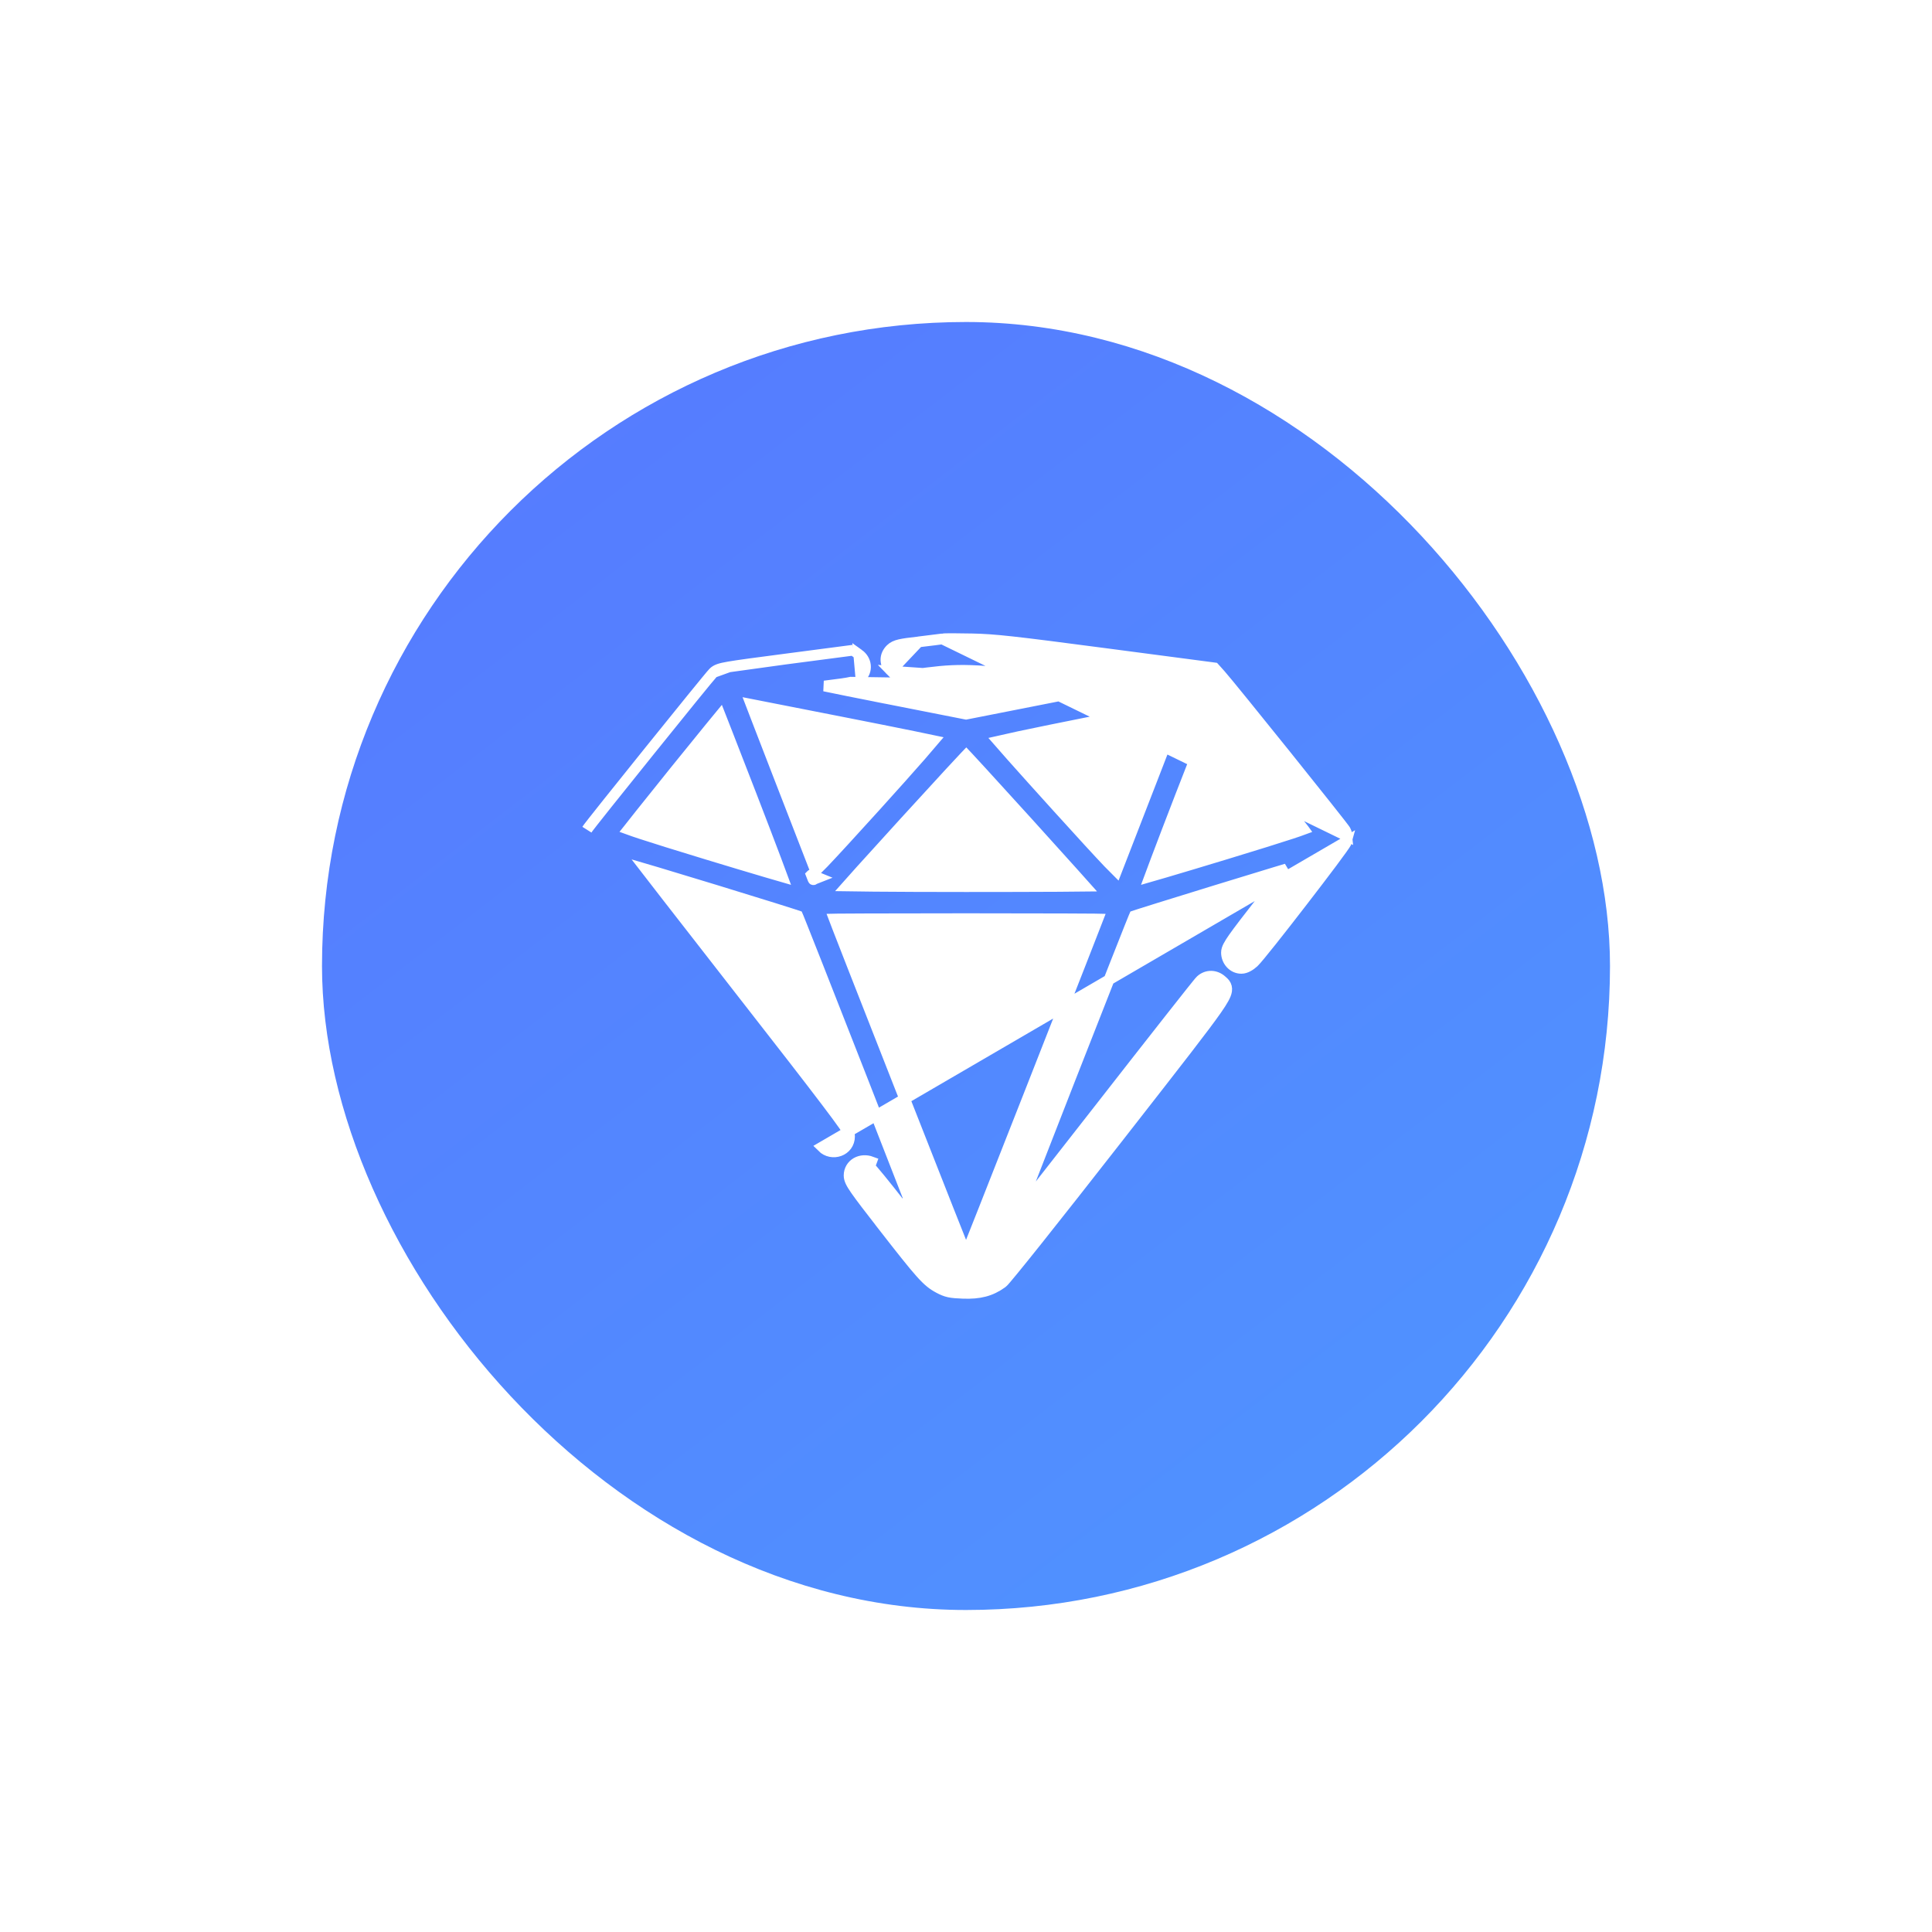 <svg width="72" height="72" viewBox="0 0 72 72" fill="none" xmlns="http://www.w3.org/2000/svg">
<g filter="url(#filter0_d_789_438967)">
<rect x="12" y="10" width="48" height="48" rx="24" fill="url(#paint0_linear_789_438967)"/>
<path d="M35.118 21.811L35.118 21.811C35.152 21.805 35.212 21.803 35.267 21.802C35.331 21.8 35.415 21.8 35.512 21.8C35.707 21.8 35.96 21.803 36.225 21.809C37.073 21.827 37.723 21.899 41.194 22.356L45.183 22.881L45.256 22.891L45.306 22.946L45.489 23.151C45.683 23.368 46.831 24.786 47.931 26.155C48.483 26.842 49.024 27.52 49.431 28.033C49.635 28.29 49.805 28.505 49.926 28.661C49.987 28.739 50.035 28.802 50.07 28.848C50.087 28.871 50.102 28.89 50.113 28.906L50.114 28.907C50.121 28.916 50.138 28.94 50.148 28.963L50.148 28.963C50.178 29.024 50.192 29.095 50.197 29.156L35.118 21.811ZM35.118 21.811C35.066 21.82 34.668 21.87 34.228 21.922L35.118 21.811ZM41.284 23.57C40.848 23.511 40.318 23.44 39.747 23.365L39.773 23.167L39.747 23.365C36.542 22.943 35.883 22.908 34.559 23.074C34.498 23.081 34.44 23.089 34.385 23.096C33.96 23.149 33.726 23.178 33.586 23.176C33.498 23.175 33.418 23.161 33.343 23.117C33.292 23.087 33.247 23.042 33.22 23.014L41.284 23.57ZM41.284 23.57C40.721 23.684 39.989 23.83 39.19 23.987L36.002 24.615L32.806 23.985L32.767 24.182L32.806 23.985C31.899 23.807 31.214 23.669 30.723 23.566C30.766 23.561 30.81 23.555 30.855 23.549L30.855 23.549C31.282 23.497 31.543 23.461 31.71 23.424L41.284 23.57ZM32.003 22.384L32.003 22.384C32.146 22.487 32.236 22.636 32.252 22.8C32.269 22.965 32.208 23.128 32.081 23.251C32.081 23.251 32.081 23.251 32.081 23.251L32.003 22.384ZM32.003 22.384L31.855 22.278L31.791 22.232M32.003 22.384L31.791 22.232M31.791 22.232L31.713 22.242M31.791 22.232L31.713 22.242M31.713 22.242L29.269 22.562M31.713 22.242L29.269 22.562M29.269 22.562C28.132 22.71 27.513 22.793 27.165 22.853M29.269 22.562L27.165 22.853M27.165 22.853C26.829 22.911 26.694 22.954 26.584 23.063M27.165 22.853L26.584 23.063M26.584 23.063C26.554 23.093 26.457 23.209 26.324 23.371M26.584 23.063L26.324 23.371M26.324 23.371C26.186 23.538 25.998 23.768 25.778 24.039M26.324 23.371L25.778 24.039M25.778 24.039C25.337 24.581 24.765 25.29 24.196 25.997M25.778 24.039L24.196 25.997M24.196 25.997C23.627 26.703 23.061 27.41 22.632 27.947M24.196 25.997L22.632 27.947M22.632 27.947C22.418 28.216 22.238 28.443 22.109 28.607M22.632 27.947L22.109 28.607M22.109 28.607C22.044 28.689 21.992 28.756 21.955 28.805M22.109 28.607L21.955 28.805M21.955 28.805C21.936 28.829 21.921 28.849 21.909 28.865M21.955 28.805L21.909 28.865M21.909 28.865L21.909 28.866M21.909 28.865L21.909 28.866M21.909 28.866C21.901 28.877 21.886 28.898 21.876 28.915L21.909 28.866ZM50.151 29.43C50.157 29.419 50.175 29.389 50.184 29.355L30.636 40.745C30.636 40.745 30.636 40.745 30.636 40.745C31.002 41.113 31.66 40.896 31.66 40.345C31.66 40.289 31.637 40.242 31.63 40.226L31.629 40.225C31.617 40.2 31.602 40.173 31.585 40.144C31.55 40.086 31.498 40.01 31.43 39.913C31.294 39.718 31.081 39.431 30.775 39.028C30.163 38.22 29.172 36.942 27.657 35.002L27.499 35.125L27.657 35.002C26.568 33.607 25.579 32.337 24.864 31.415C24.537 30.994 24.268 30.646 24.072 30.392C24.195 30.428 24.334 30.469 24.486 30.515C25.076 30.692 25.863 30.931 26.65 31.171C27.437 31.412 28.224 31.655 28.817 31.84C29.114 31.933 29.361 32.011 29.535 32.067C29.618 32.093 29.683 32.114 29.729 32.13C29.737 32.148 29.745 32.17 29.756 32.195C29.793 32.287 29.847 32.422 29.915 32.592C30.051 32.934 30.243 33.418 30.472 33.999C30.93 35.16 31.536 36.704 32.139 38.247C32.743 39.789 33.345 41.331 33.794 42.488C33.901 42.762 33.999 43.015 34.086 43.241C33.982 43.107 33.871 42.965 33.756 42.818L33.599 42.941C32.989 42.158 32.453 41.503 32.408 41.486L32.477 41.299C32.477 41.299 32.477 41.299 32.477 41.299C32.284 41.227 32.08 41.239 31.918 41.331C31.753 41.425 31.643 41.597 31.643 41.807C31.643 41.96 31.726 42.11 31.893 42.351C32.07 42.606 32.378 43.008 32.902 43.682L33.06 43.56L32.902 43.682C33.607 44.588 34.018 45.108 34.302 45.426C34.593 45.752 34.763 45.88 34.987 45.999C35.12 46.07 35.229 46.118 35.37 46.149C35.505 46.178 35.661 46.188 35.885 46.197C36.499 46.221 36.919 46.116 37.341 45.812L37.341 45.812C37.368 45.792 37.396 45.762 37.413 45.744C37.435 45.719 37.463 45.687 37.496 45.649C37.563 45.571 37.653 45.463 37.764 45.327C37.987 45.055 38.297 44.67 38.676 44.195C39.433 43.244 40.467 41.932 41.631 40.441C41.774 40.258 41.912 40.08 42.046 39.909C43.937 37.487 44.888 36.268 45.334 35.629C45.454 35.457 45.541 35.322 45.6 35.214C45.658 35.109 45.699 35.014 45.712 34.925C45.727 34.822 45.703 34.733 45.649 34.66C45.626 34.629 45.601 34.605 45.582 34.588C45.572 34.579 45.563 34.57 45.555 34.563C45.546 34.556 45.539 34.55 45.532 34.543L45.532 34.543C45.303 34.336 44.981 34.322 44.748 34.532L44.748 34.532C44.731 34.547 44.711 34.571 44.698 34.586L44.697 34.588C44.679 34.609 44.656 34.638 44.627 34.673C44.569 34.745 44.487 34.846 44.385 34.974C44.181 35.231 43.894 35.594 43.545 36.038C42.847 36.925 41.9 38.135 40.873 39.452C39.846 40.769 38.91 41.965 38.231 42.83C38.122 42.968 38.02 43.098 37.925 43.218C38.011 42.998 38.106 42.753 38.209 42.488C38.658 41.331 39.26 39.789 39.864 38.246C40.468 36.704 41.074 35.16 41.532 33.999C41.761 33.418 41.952 32.933 42.088 32.592C42.156 32.422 42.21 32.287 42.248 32.195C42.258 32.171 42.266 32.15 42.274 32.132C42.319 32.117 42.383 32.096 42.463 32.07C42.636 32.015 42.881 31.938 43.176 31.846C43.765 31.662 44.548 31.42 45.334 31.178C46.119 30.937 46.906 30.696 47.5 30.516C47.664 30.467 47.813 30.422 47.943 30.383C47.942 30.384 47.941 30.386 47.94 30.387C47.711 30.686 47.392 31.097 47.038 31.55C46.496 32.244 46.17 32.667 45.98 32.936C45.886 33.07 45.82 33.172 45.778 33.255C45.736 33.336 45.707 33.415 45.707 33.499C45.707 33.806 45.942 34.088 46.264 34.088C46.353 34.088 46.441 34.053 46.508 34.017C46.582 33.978 46.656 33.924 46.722 33.863L46.722 33.863C46.769 33.819 46.857 33.716 46.965 33.586C47.078 33.45 47.222 33.271 47.387 33.064C47.717 32.649 48.13 32.12 48.536 31.593C48.942 31.067 49.341 30.544 49.641 30.143C49.791 29.942 49.917 29.771 50.007 29.644C50.052 29.581 50.089 29.528 50.116 29.487C50.129 29.467 50.141 29.448 50.151 29.431L50.151 29.43ZM42.206 32.155C42.206 32.155 42.206 32.155 42.206 32.155L42.206 32.155ZM31.476 24.933L31.514 24.737L31.476 24.933C32.461 25.126 33.362 25.306 34.02 25.44C34.346 25.506 34.611 25.561 34.798 25.601C34.682 25.739 34.518 25.929 34.316 26.16C33.885 26.651 33.285 27.324 32.618 28.06C31.685 29.089 31.078 29.751 30.701 30.147C30.571 30.283 30.471 30.386 30.394 30.461C30.098 29.703 29.521 28.214 28.994 26.85C28.697 26.083 28.416 25.356 28.209 24.82C28.121 24.591 28.047 24.397 27.99 24.249C28.52 24.354 29.904 24.626 31.476 24.933ZM30.235 30.603C30.235 30.603 30.236 30.602 30.237 30.602L30.49 30.706C30.49 30.706 30.49 30.706 30.49 30.706L30.368 30.754C30.328 30.784 30.308 30.791 30.304 30.779C30.283 30.727 30.26 30.668 30.235 30.603ZM39.405 28.081L39.257 28.215L39.405 28.081C38.743 27.351 38.142 26.681 37.706 26.191C37.496 25.954 37.324 25.759 37.203 25.62C37.387 25.577 37.648 25.52 37.968 25.452C38.632 25.311 39.548 25.124 40.555 24.924C42.377 24.563 43.326 24.375 43.821 24.282C43.897 24.268 43.961 24.256 44.016 24.246C43.956 24.401 43.876 24.609 43.781 24.856C43.567 25.41 43.278 26.159 42.975 26.939C42.446 28.306 41.878 29.771 41.609 30.461C41.534 30.387 41.435 30.287 41.307 30.153C40.934 29.761 40.332 29.104 39.405 28.081ZM23.88 29.067C23.678 29.001 23.525 28.948 23.416 28.908C23.424 28.898 23.432 28.887 23.441 28.877C23.546 28.742 23.694 28.554 23.872 28.331C24.227 27.884 24.698 27.298 25.168 26.714C25.639 26.131 26.108 25.551 26.462 25.119C26.612 24.935 26.741 24.778 26.84 24.658C26.906 24.826 26.997 25.058 27.106 25.338C27.342 25.943 27.665 26.776 28.019 27.689C28.372 28.603 28.691 29.436 28.919 30.042C29.015 30.297 29.095 30.511 29.155 30.674C29.002 30.63 28.805 30.573 28.572 30.504C27.992 30.333 27.195 30.094 26.321 29.828C25.172 29.478 24.381 29.232 23.88 29.067ZM42.848 30.674C42.909 30.51 42.989 30.293 43.087 30.035C43.317 29.425 43.637 28.587 43.993 27.667C44.349 26.748 44.676 25.917 44.918 25.32C45.027 25.049 45.119 24.826 45.187 24.666C45.282 24.783 45.406 24.937 45.555 25.121C45.896 25.544 46.361 26.12 46.867 26.75C47.374 27.378 47.837 27.958 48.175 28.385C48.345 28.598 48.482 28.773 48.579 28.897C48.581 28.901 48.584 28.904 48.587 28.908C48.48 28.948 48.331 28.999 48.133 29.064C47.635 29.228 46.844 29.474 45.682 29.828C44.808 30.094 44.011 30.333 43.431 30.504C43.199 30.573 43.002 30.63 42.848 30.674ZM40.015 30.549C40.185 30.738 40.329 30.899 40.442 31.026C40.198 31.029 39.856 31.032 39.439 31.034C38.556 31.039 37.337 31.042 35.997 31.042C34.657 31.042 33.441 31.037 32.561 31.029C32.144 31.026 31.803 31.021 31.56 31.017C31.69 30.87 31.862 30.679 32.062 30.456C32.518 29.951 33.122 29.285 33.726 28.623C34.33 27.961 34.934 27.302 35.389 26.809C35.617 26.563 35.806 26.359 35.94 26.217C35.966 26.19 35.989 26.165 36.01 26.143C36.029 26.163 36.049 26.185 36.072 26.209C36.198 26.345 36.379 26.541 36.601 26.783C37.044 27.267 37.651 27.933 38.314 28.664C38.976 29.395 39.579 30.063 40.015 30.549ZM34.228 21.922C33.893 21.961 33.678 21.99 33.534 22.023C33.38 22.059 33.283 22.105 33.195 22.189C33.082 22.299 33.013 22.441 33.016 22.596C33.02 22.751 33.092 22.89 33.206 23L34.228 21.922ZM40.914 32.25C40.881 32.335 40.841 32.439 40.793 32.561C40.653 32.922 40.452 33.437 40.211 34.053C39.729 35.285 39.086 36.923 38.442 38.561C37.798 40.2 37.154 41.837 36.668 43.067C36.425 43.682 36.222 44.194 36.079 44.554C36.051 44.625 36.025 44.69 36.002 44.748C35.978 44.69 35.953 44.625 35.925 44.554C35.781 44.194 35.578 43.682 35.335 43.067C34.85 41.837 34.205 40.2 33.561 38.561C32.917 36.923 32.274 35.285 31.792 34.053C31.551 33.437 31.35 32.922 31.21 32.561C31.163 32.439 31.122 32.335 31.09 32.25C31.128 32.249 31.169 32.249 31.215 32.248C31.478 32.246 31.86 32.244 32.331 32.242C33.273 32.238 34.572 32.236 36.002 32.236C37.431 32.236 38.731 32.238 39.673 32.242C40.144 32.244 40.525 32.246 40.788 32.248C40.834 32.249 40.876 32.249 40.914 32.25Z" fill="white" stroke="white" stroke-width="0.4"/>
</g>
<defs>
<filter id="filter0_d_789_438967" x="0" y="0" width="72" height="72" filterUnits="userSpaceOnUse" color-interpolation-filters="sRGB">
<feFlood flood-opacity="0" result="BackgroundImageFix"/>
<feColorMatrix in="SourceAlpha" type="matrix" values="0 0 0 0 0 0 0 0 0 0 0 0 0 0 0 0 0 0 127 0" result="hardAlpha"/>
<feOffset dy="2"/>
<feGaussianBlur stdDeviation="6"/>
<feComposite in2="hardAlpha" operator="out"/>
<feColorMatrix type="matrix" values="0 0 0 0 0.337 0 0 0 0 0.482 0 0 0 0 1 0 0 0 0.36 0"/>
<feBlend mode="normal" in2="BackgroundImageFix" result="effect1_dropShadow_789_438967"/>
<feBlend mode="normal" in="SourceGraphic" in2="effect1_dropShadow_789_438967" result="shape"/>
</filter>
<linearGradient id="paint0_linear_789_438967" x1="18.5" y1="12.5" x2="55" y2="60" gradientUnits="userSpaceOnUse">
<stop stop-color="#567BFF"/>
<stop offset="1" stop-color="#4F95FF"/>
</linearGradient>
</defs>
</svg>
